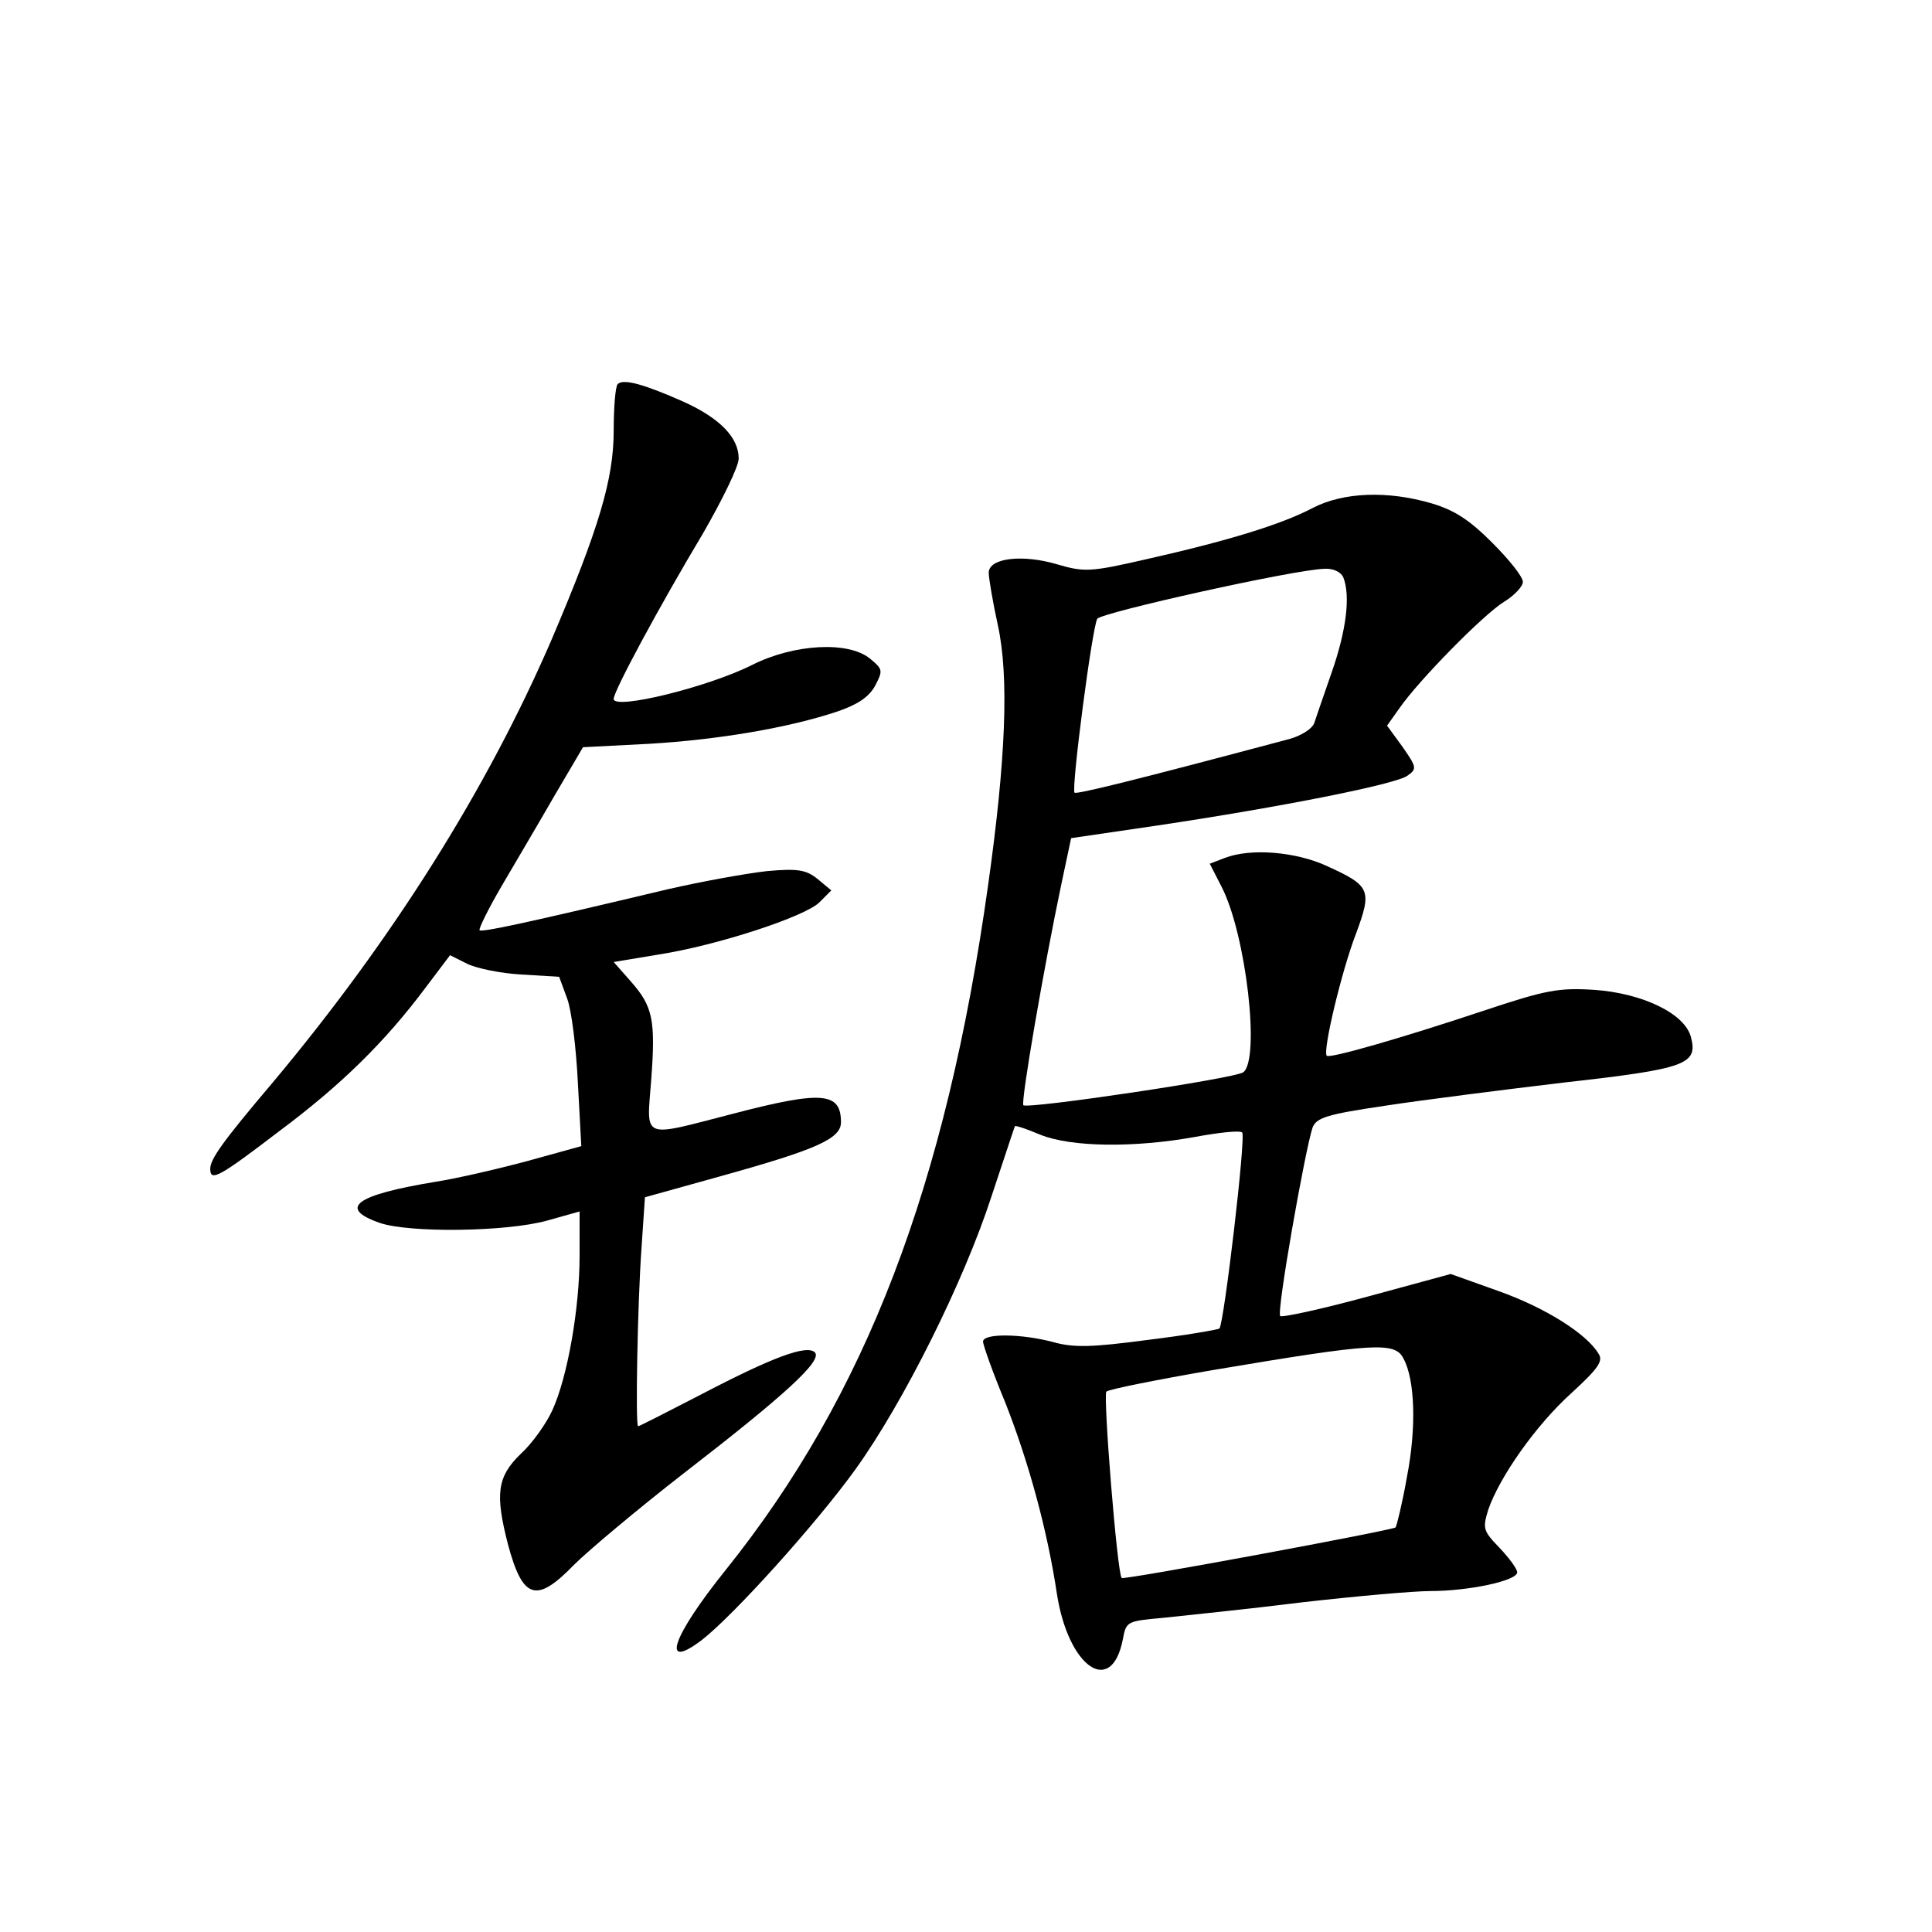 <?xml version="1.0" standalone="no"?>
<!DOCTYPE svg PUBLIC "-//W3C//DTD SVG 20010904//EN"
 "http://www.w3.org/TR/2001/REC-SVG-20010904/DTD/svg10.dtd">
<svg version="1.0" xmlns="http://www.w3.org/2000/svg"
 width="340pt" height="340pt" viewBox="0 0 340 340"
 preserveAspectRatio="xMidYMid meet">
<g transform="translate(0,340) scale(0.1,-0.1)"
fill="#000000" stroke="none">
<path d="M1087 2724 c-4 -4 -7 -41 -7 -82 0 -85 -26 -172 -109 -367 -114 -264
-280 -528 -491 -780 -89 -105 -110 -135 -110 -152 0 -23 15 -15 121 66 110 82
187 158 258 253 l43 57 30 -15 c16 -8 59 -17 96 -19 l66 -4 14 -38 c8 -21 16
-88 19 -149 l6 -111 -94 -26 c-52 -14 -125 -31 -164 -37 -139 -23 -171 -46
-97 -72 52 -18 223 -16 295 4 l57 16 0 -78 c0 -92 -21 -213 -48 -272 -11 -24
-36 -59 -56 -77 -41 -40 -45 -70 -22 -159 26 -97 50 -104 116 -36 25 25 112
98 193 161 180 139 245 199 231 213 -14 14 -74 -8 -202 -75 -58 -30 -107 -55
-109 -55 -5 0 -1 218 6 314 l6 89 133 37 c169 47 212 66 212 95 0 53 -33 56
-190 15 -163 -42 -152 -47 -144 59 8 106 3 130 -36 174 l-30 34 78 13 c104 16
259 67 284 92 l21 21 -24 20 c-20 16 -34 19 -89 14 -36 -4 -114 -18 -175 -32
-252 -60 -327 -76 -331 -72 -2 2 15 37 39 78 24 41 66 112 93 159 l50 85 116
6 c120 7 246 28 332 57 35 12 55 25 66 45 14 27 14 29 -9 48 -38 31 -133 26
-207 -11 -77 -39 -244 -80 -244 -60 0 14 81 164 157 291 34 59 63 118 63 132
0 37 -33 71 -97 100 -70 31 -106 41 -116 31z"/>
<path d="M2310 2506 c-55 -29 -150 -58 -292 -90 -100 -23 -110 -23 -158 -9
-61 18 -120 11 -120 -15 0 -9 7 -51 16 -92 20 -91 14 -237 -17 -457 -74 -529
-215 -898 -462 -1206 -94 -117 -115 -178 -43 -124 56 43 203 206 272 302 84
117 190 329 239 480 22 66 40 121 41 123 1 2 21 -5 45 -15 55 -22 165 -23 271
-4 43 8 80 12 84 8 7 -7 -32 -336 -40 -345 -3 -2 -60 -12 -126 -20 -98 -13
-130 -14 -166 -4 -56 15 -124 16 -124 1 0 -6 17 -54 39 -107 41 -104 74 -224
91 -337 20 -129 96 -182 116 -80 6 32 7 32 72 38 37 4 146 15 242 27 96 11
198 20 227 20 67 0 153 18 153 33 0 6 -14 25 -31 43 -29 30 -30 34 -20 67 20
58 84 149 146 205 48 44 57 57 48 70 -21 35 -94 81 -176 110 l-84 30 -147 -40
c-81 -22 -150 -37 -153 -34 -7 6 44 294 57 332 7 17 25 23 127 38 65 10 207
28 316 41 214 24 235 32 223 79 -10 42 -85 78 -170 84 -63 4 -85 0 -196 -37
-147 -49 -270 -84 -275 -79 -8 7 26 149 51 214 29 78 26 85 -51 120 -54 25
-134 32 -180 14 l-26 -10 21 -41 c43 -84 68 -303 38 -326 -15 -11 -379 -65
-387 -58 -5 5 36 243 67 390 l17 80 150 22 c221 33 422 73 442 88 17 12 16 15
-9 51 l-27 37 22 31 c34 49 148 165 184 187 18 11 33 27 33 35 0 9 -24 39 -54
69 -40 40 -66 57 -106 69 -78 23 -156 20 -210 -8z m54 -122 c13 -33 5 -94 -20
-166 -14 -40 -28 -81 -31 -90 -3 -10 -22 -22 -42 -28 -281 -75 -376 -98 -380
-95 -6 7 31 291 40 306 7 11 348 87 400 88 16 1 29 -6 33 -15z m106 -1375 c20
-37 23 -121 6 -208 -8 -46 -18 -86 -20 -89 -5 -5 -479 -93 -482 -89 -8 8 -33
322 -27 328 4 4 89 21 188 38 285 48 320 50 335 20z"/>
</g>
</svg>

